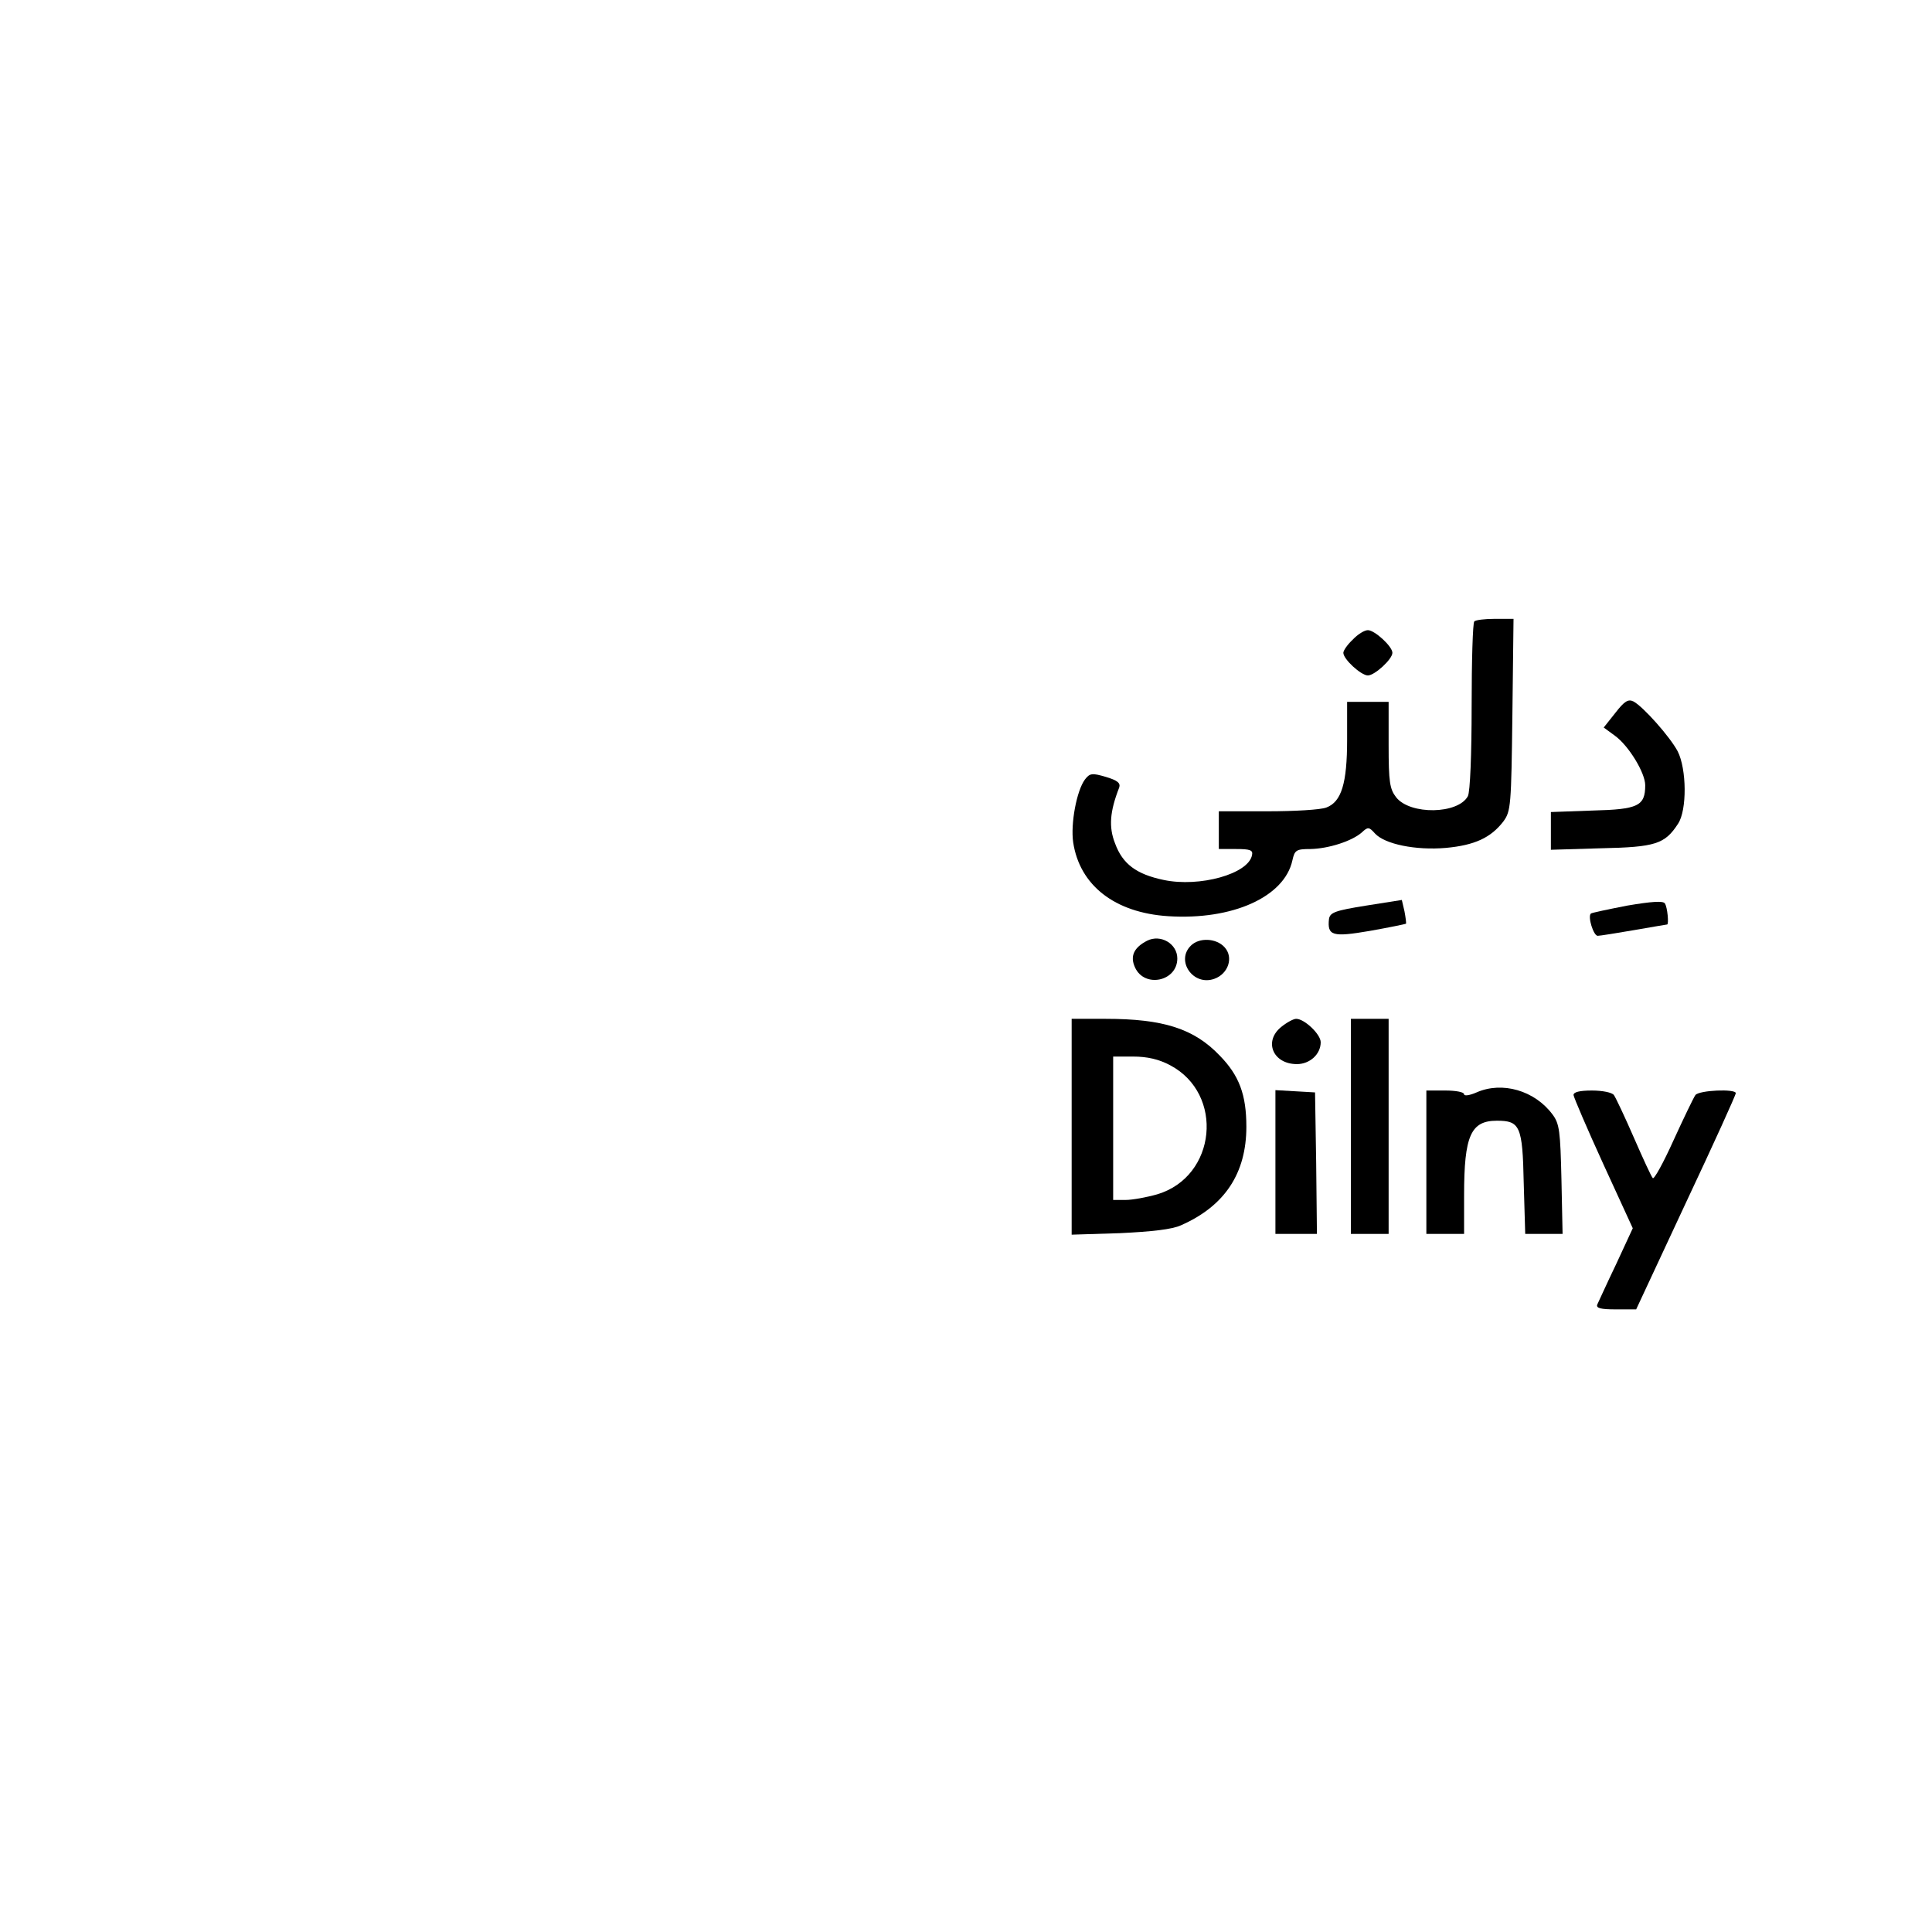 <?xml version="1.0" standalone="no"?>
<!DOCTYPE svg PUBLIC "-//W3C//DTD SVG 20010904//EN"
 "http://www.w3.org/TR/2001/REC-SVG-20010904/DTD/svg10.dtd">
<svg version="1.0" xmlns="http://www.w3.org/2000/svg"
 width="512pt" height="512pt" viewBox="0 0 512 512"
 preserveAspectRatio="xMidYMid meet">

<g transform="translate(0,512) scale(0.1,-0.1)"
fill="#000000" stroke="none">
<path d="M3907 3473 c-4 -3 -7 -105 -7 -225 0 -126 -4 -227 -10 -238 -26 -48
-153 -50 -190 -3 -17 22 -20 40 -20 139 l0 114 -55 0 -55 0 0 -100 c0 -116
-15 -165 -55 -180 -15 -6 -85 -10 -156 -10 l-129 0 0 -50 0 -50 46 0 c37 0 45
-3 42 -16 -9 -50 -139 -86 -234 -66 -72 15 -109 42 -129 97 -17 43 -14 84 11
148 4 12 -5 19 -35 28 -37 11 -43 10 -56 -7 -22 -30 -38 -117 -31 -166 17
-114 110 -187 252 -196 170 -11 308 51 329 148 6 27 10 30 48 30 48 1 110 21
136 44 16 15 19 15 35 -3 26 -28 107 -45 188 -38 76 7 119 27 152 70 20 27 21
42 24 283 l3 254 -49 0 c-27 0 -52 -3 -55 -7z"/>
<path d="M3585 3425 c-14 -13 -25 -29 -25 -35 0 -17 47 -60 65 -60 18 0 65 43
65 60 0 17 -47 60 -65 60 -9 0 -27 -11 -40 -25z"/>
<path d="M4281 3231 l-31 -39 30 -22 c36 -26 80 -98 80 -131 0 -55 -19 -64
-139 -67 l-111 -4 0 -50 0 -50 133 4 c144 3 169 11 204 65 24 36 23 145 -1
192 -20 38 -91 118 -117 132 -14 7 -24 1 -48 -30z"/>
<path d="M3620 2720 c-81 -13 -95 -18 -98 -35 -5 -45 9 -49 108 -32 51 9 94
18 96 19 1 2 -1 17 -4 33 l-7 30 -95 -15z"/>
<path d="M4312 2720 c-51 -10 -94 -19 -96 -21 -9 -8 7 -59 18 -59 6 0 49 7 96
15 47 8 86 15 88 15 5 0 1 46 -6 56 -5 7 -35 5 -100 -6z"/>
<path d="M3040 2627 c-35 -18 -46 -41 -32 -71 25 -55 112 -37 112 24 0 39 -44
65 -80 47z"/>
<path d="M3156 2614 c-41 -40 6 -108 62 -88 37 13 52 57 27 84 -22 24 -67 26
-89 4z"/>
<path d="M2840 2134 l0 -286 128 4 c84 4 139 10 162 21 116 51 173 138 173
261 0 85 -19 136 -71 189 -68 71 -149 97 -302 97 l-90 0 0 -286z m261 163
c144 -76 123 -295 -34 -342 -28 -8 -66 -15 -84 -15 l-33 0 0 190 0 190 53 0
c37 0 68 -7 98 -23z"/>
<path d="M3396 2399 c-48 -38 -23 -99 41 -99 34 0 63 26 63 58 0 21 -43 62
-65 62 -7 0 -24 -9 -39 -21z"/>
<path d="M3580 2135 l0 -285 50 0 50 0 0 285 0 285 -50 0 -50 0 0 -285z"/>
<path d="M3913 2225 c-18 -8 -33 -10 -33 -5 0 6 -22 10 -50 10 l-50 0 0 -190
0 -190 50 0 50 0 0 103 c0 158 18 197 87 197 61 0 68 -14 71 -164 l4 -136 50
0 49 0 -3 144 c-3 128 -5 148 -24 173 -47 63 -133 88 -201 58z"/>
<path d="M3380 2041 l0 -191 55 0 55 0 -2 188 -3 187 -52 3 -53 3 0 -190z"/>
<path d="M4170 2218 c1 -7 36 -89 79 -183 l78 -170 -44 -95 c-25 -52 -47 -101
-50 -107 -4 -10 10 -13 49 -13 l54 0 132 283 c73 155 132 285 132 290 0 12
-97 8 -107 -5 -5 -7 -31 -61 -58 -120 -27 -60 -52 -105 -55 -100 -4 4 -26 52
-50 107 -24 55 -48 106 -53 113 -5 7 -31 12 -58 12 -33 0 -49 -4 -49 -12z"/>
</g>
</svg>
